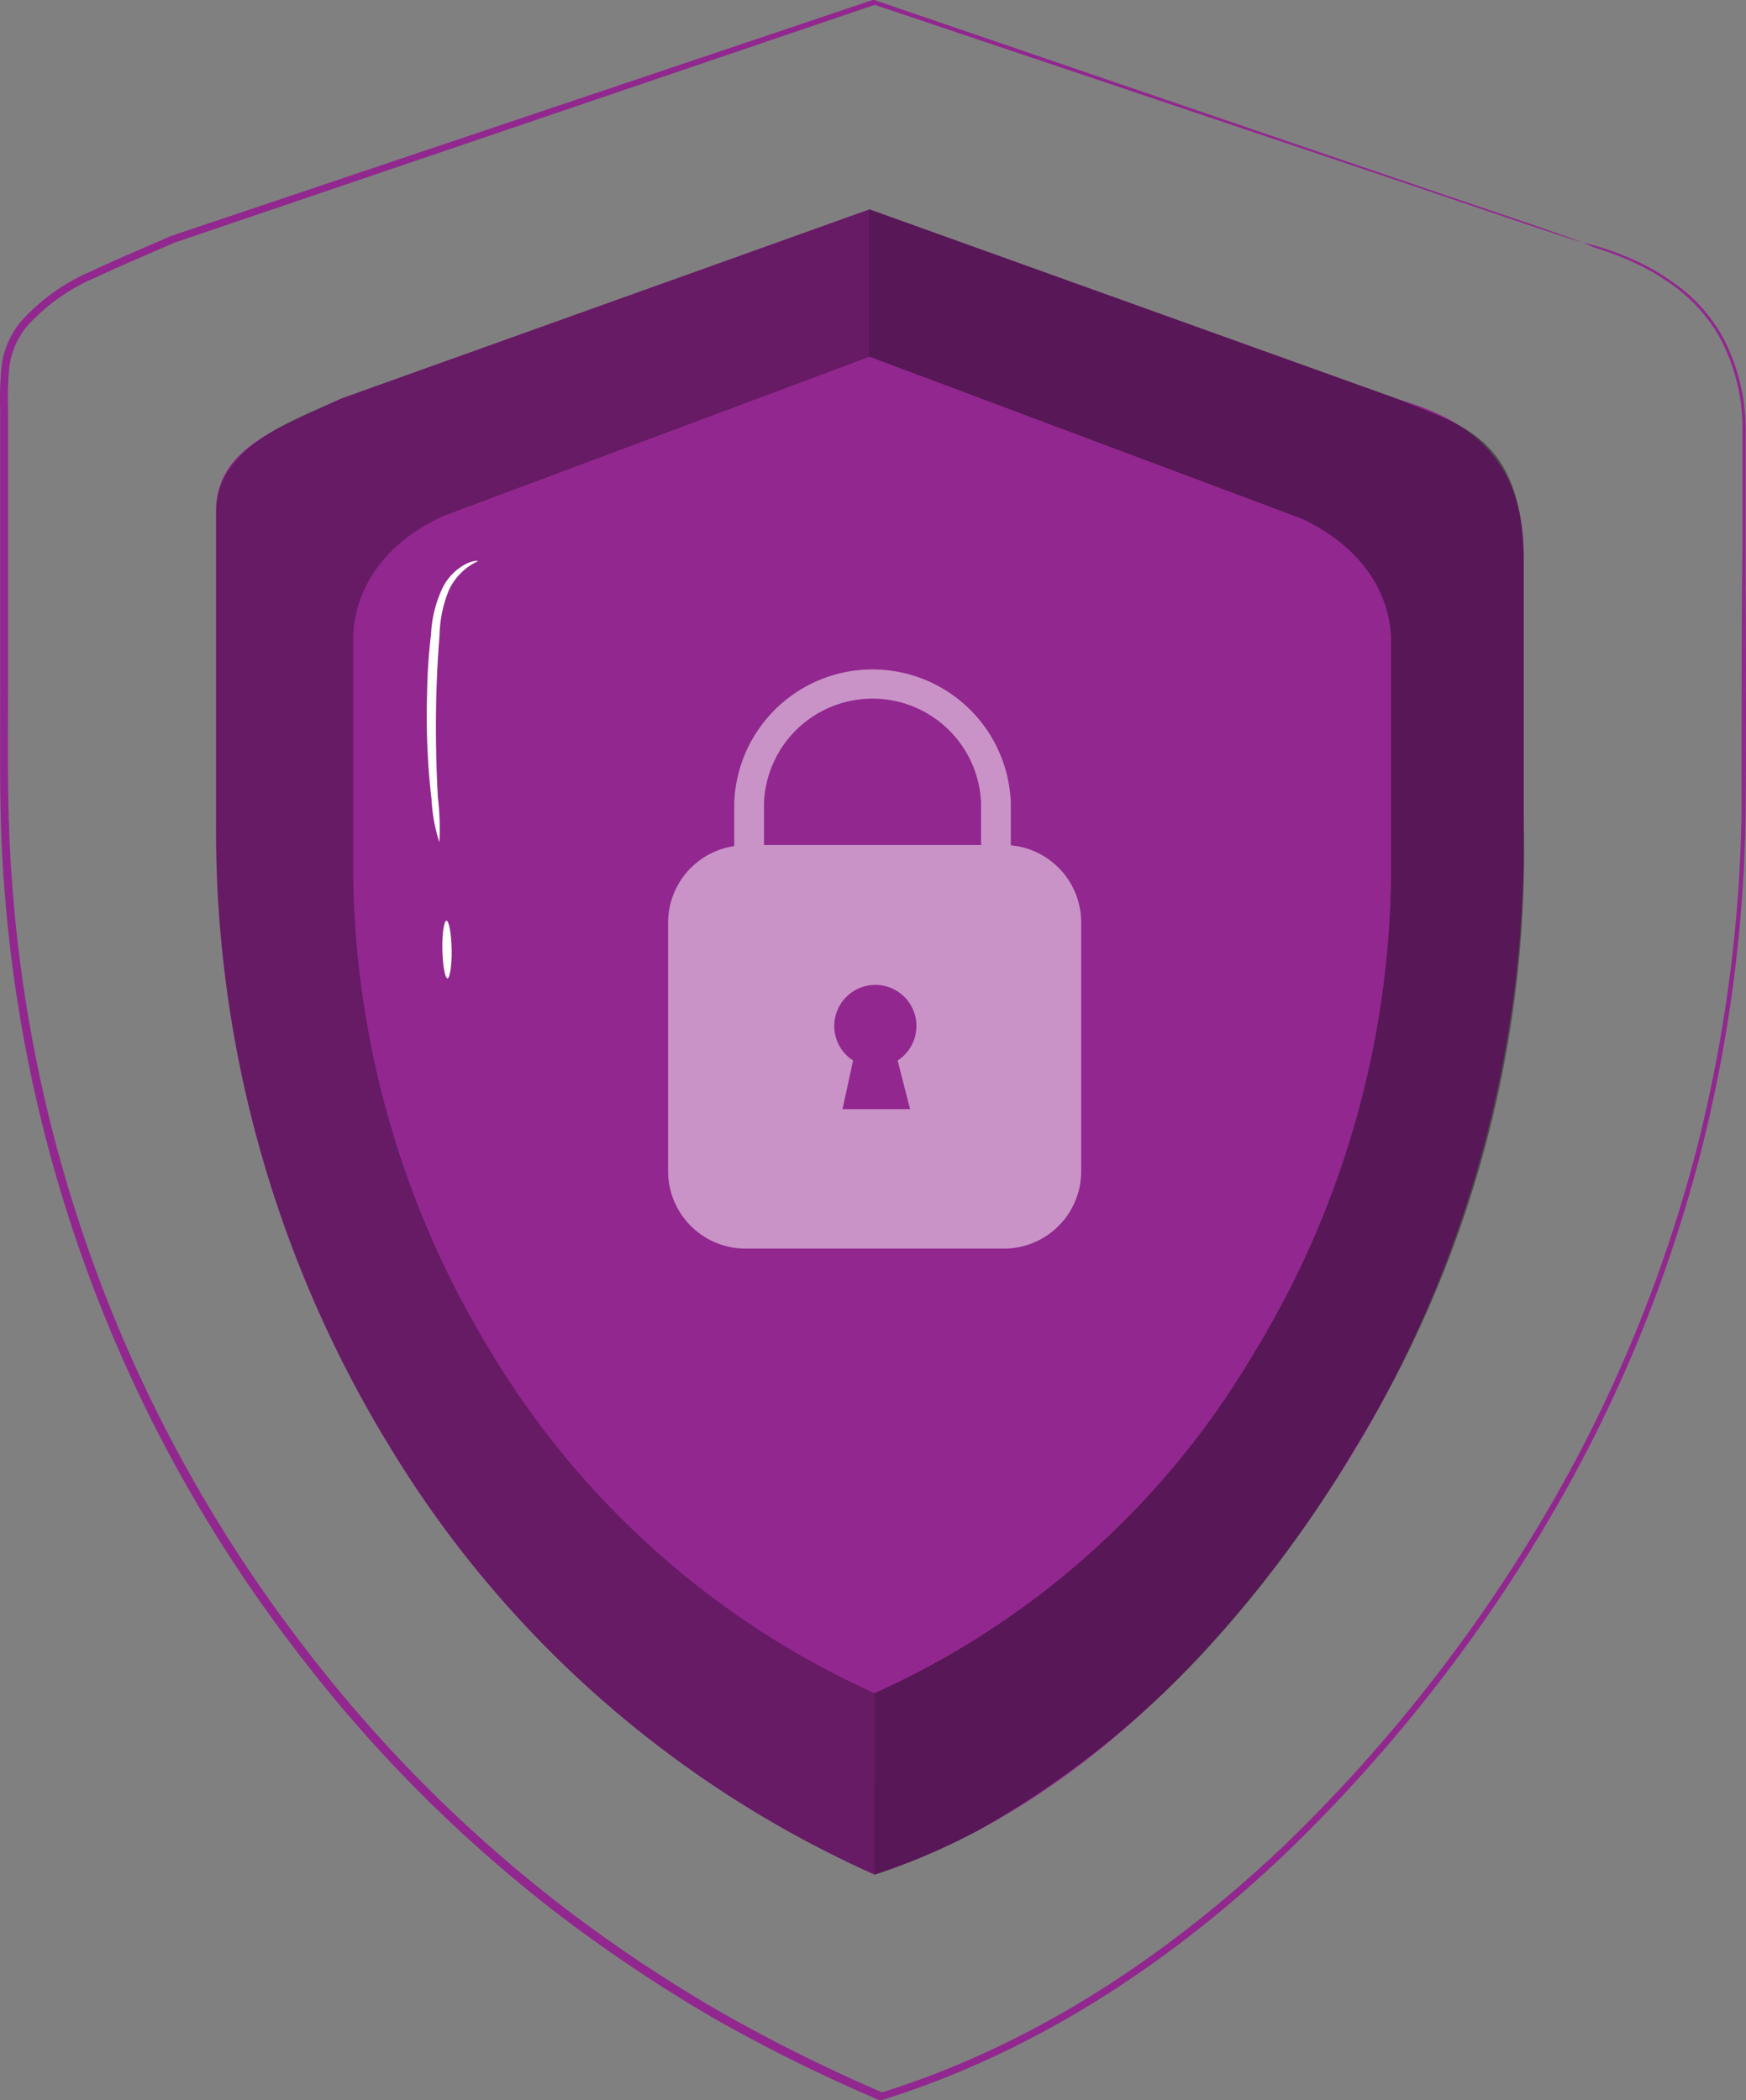 <svg xmlns="http://www.w3.org/2000/svg" width="110.913" height="133.41" viewBox="0 0 110.913 133.41">
  <rect x="0" y="0" width="110.913" height="133.41" fill="#808080" stroke="none"/>
  <g id="freepik--Shield--inject-2" transform="translate(-227.569 -76.05)">
    <path id="Path_95" data-name="Path 95" d="M316.65,101.5,282.8,89.35l-33.51,12c-4.28,2-8,3.23-8,7.21V128.4a75,75,0,0,0,11,39.5,68.78,68.78,0,0,0,30.84,27.24c13.7-4.45,23.93-16.32,30.18-26.46a75,75,0,0,0,11.05-39.5V111.33C324.36,105.64,321.34,102.87,316.65,101.5Z" fill="#92278f"/>
    <g id="Group_22" data-name="Group 22" opacity="0.3">
      <path id="Path_96" data-name="Path 96" d="M283.13,183.62a54.71,54.71,0,0,1-24.4-21.72A59.43,59.43,0,0,1,250,130.64V116.72c0-3.15,1.9-6.11,5.68-7.87l27.13-10.14V89.35l-33.51,12c-3.52,1.53-8,3.23-8,7.21V128.4a75,75,0,0,0,11,39.5,68.78,68.78,0,0,0,30.84,27.24Z"/>
    </g>
    <g id="Group_23" data-name="Group 23" opacity="0.4">
      <path id="Path_97" data-name="Path 97" d="M283.13,195.14a41,41,0,0,0,6.65-2.85,59.579,59.579,0,0,0,14.07-11.07,75.459,75.459,0,0,0,9.79-13.15,72.22,72.22,0,0,0,10.72-39.88V111.8c0-8.16-4.21-8.76-7.73-10.3L282.8,89.35v9.36L310.26,109c3.78,1.77,5.68,4.72,5.68,7.88V130.8a59.34,59.34,0,0,1-8.74,31.25,53.32,53.32,0,0,1-24.07,21.56Z"/>
    </g>
    <path id="Path_98" data-name="Path 98" d="M291.78,129.75v-2.68a8.79,8.79,0,0,0-17.57,0v2.73a4.92,4.92,0,0,0-4.2,4.86v15.8a4.92,4.92,0,0,0,4.92,4.91h16.4a4.91,4.91,0,0,0,4.92-4.91v-15.8A4.92,4.92,0,0,0,291.78,129.75Zm-6.4,16.76h-4.29l.67-3.09a2.61,2.61,0,1,1,2.83,0Zm4.51-16.78H276.1v-2.66a6.9,6.9,0,0,1,13.79,0Z" fill="#fff" opacity="0.5"/>
    <path id="Path_99" data-name="Path 99" d="M255.48,129.56a10.751,10.751,0,0,1-.5-2.75,45.781,45.781,0,0,1-.28-6.74,34.941,34.941,0,0,1,.25-3.71,7.73,7.73,0,0,1,.75-3,3.43,3.43,0,0,1,1.48-1.49c.46-.22.75-.21.75-.17a3.8,3.8,0,0,0-1.85,1.85,8.05,8.05,0,0,0-.59,2.85c-.09,1.13-.16,2.37-.2,3.68-.07,2.61,0,5,.1,6.68A16.432,16.432,0,0,1,255.48,129.56Z" fill="#fff"/>
    <path id="Path_100" data-name="Path 100" d="M256,138.2c-.16,0-.31-.81-.33-1.82s.1-1.83.26-1.84.31.82.33,1.83S256.14,138.2,256,138.2Z" fill="#fff"/>
    <path id="Path_101" data-name="Path 101" d="M328.14,91.46a17.8,17.8,0,0,1,2.68.87,14.22,14.22,0,0,1,3,1.64A10.28,10.28,0,0,1,337,97.45a12.57,12.57,0,0,1,1.46,5.73v7.09c0,5.09.05,10.91,0,17.4a92.35,92.35,0,0,1-2.74,21.15,90.11,90.11,0,0,1-9.31,23,99.28,99.28,0,0,1-17.09,21.89c-7,6.69-15.64,12.61-25.73,15.75h-.18a105.164,105.164,0,0,1-10.33-5.1,95.525,95.525,0,0,1-9.87-6.57,89.331,89.331,0,0,1-17.2-17.37,90.57,90.57,0,0,1-18.19-48.32c-.32-4.15-.23-8.25-.24-12.28V102.1a21.655,21.655,0,0,1,.1-2.89,5.63,5.63,0,0,1,1.16-2.67,12.69,12.69,0,0,1,4.57-3.28c1.67-.79,3.35-1.48,5-2.21h0l44.59-15h.11l33.08,11.31,8.83,3,2.27.79.77.29s-.27-.07-.78-.24l-2.29-.75-8.86-3L283.08,76.34h.11L238.64,91.47h0c-1.64.73-3.33,1.42-5,2.21a12.28,12.28,0,0,0-4.41,3.16,5.13,5.13,0,0,0-1.06,2.46,21.582,21.582,0,0,0-.09,2.81v17.67c0,4.02-.07,8.12.25,12.24a90.1,90.1,0,0,0,18.1,48.05,88.909,88.909,0,0,0,17.11,17.27,93.855,93.855,0,0,0,9.81,6.53A104.139,104.139,0,0,0,283.67,209h-.17c10-3.1,18.55-9,25.55-15.62a99.1,99.1,0,0,0,17.05-21.76,90.64,90.64,0,0,0,9.31-22.83,92.241,92.241,0,0,0,2.79-21.06c0-6.48,0-12.31.06-17.4v-7.08a12.29,12.29,0,0,0-1.39-5.66,10.34,10.34,0,0,0-3.09-3.46,15.181,15.181,0,0,0-3-1.66,20.615,20.615,0,0,0-2-.72Z" fill="#92278f"/>
  </g>
</svg>

